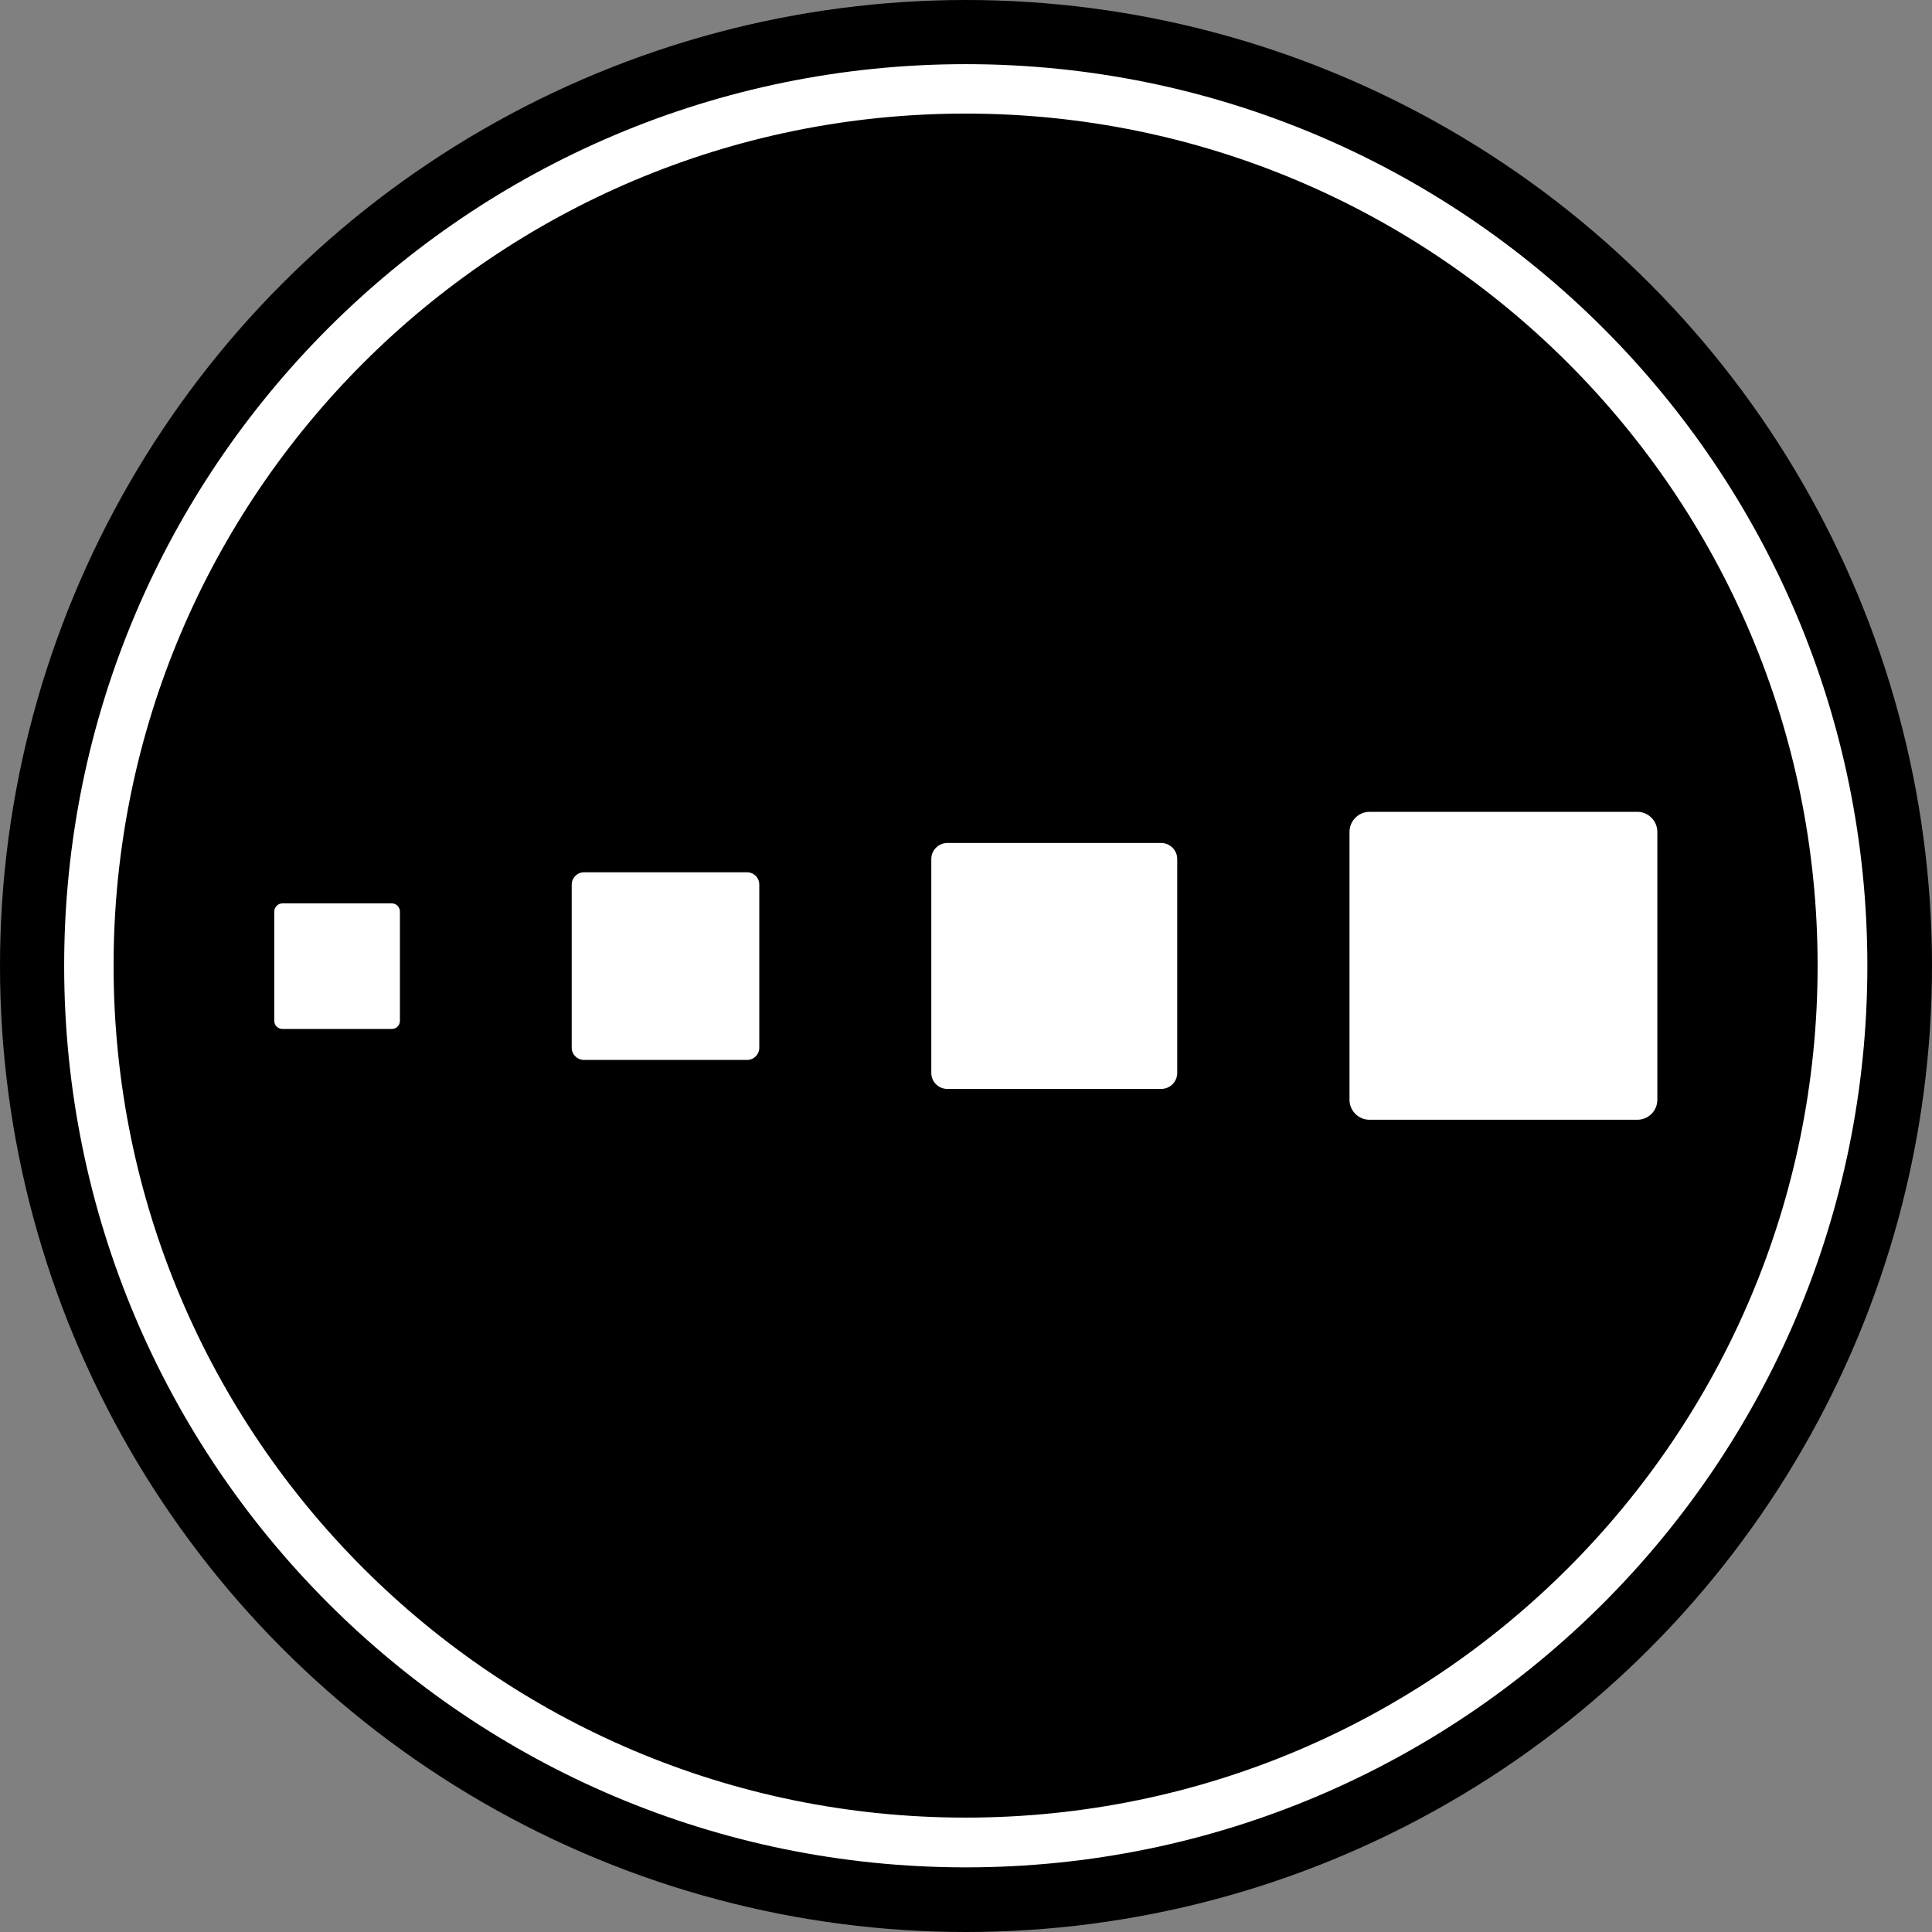 <svg width="24" height="24" viewBox="0 0 24 24" fill="none" xmlns="http://www.w3.org/2000/svg">
<rect x="0" y="0" width="24" height="24" fill="#808080" stroke="none"/>
<circle cx="12" cy="12" r="12" fill="black"/>
<path fill-rule="evenodd" clip-rule="evenodd" d="M0.797 11.997C0.797 5.811 5.811 0.797 11.997 0.797C18.182 0.797 23.197 5.811 23.197 11.997C23.197 18.182 18.182 23.197 11.997 23.197C5.811 23.197 0.797 18.182 0.797 11.997ZM1.411 11.995C1.411 6.15 6.15 1.411 11.995 1.411C17.841 1.411 22.579 6.15 22.579 11.995C22.579 17.841 17.841 22.579 11.995 22.579C6.15 22.579 1.411 17.841 1.411 11.995Z" fill="white"/>
<path d="M4.867 12.782H3.509C3.453 12.782 3.407 12.738 3.407 12.681V11.324C3.407 11.268 3.453 11.222 3.509 11.222H4.867C4.923 11.222 4.968 11.268 4.968 11.324V12.681C4.968 12.738 4.923 12.782 4.867 12.782Z" fill="white"/>
<path d="M9.281 13.167H7.254C7.171 13.167 7.102 13.099 7.102 13.016V10.989C7.102 10.904 7.171 10.836 7.254 10.836H9.281C9.365 10.836 9.432 10.904 9.432 10.989V13.016C9.432 13.099 9.365 13.167 9.281 13.167Z" fill="white"/>
<path d="M14.425 13.527H11.768C11.658 13.527 11.569 13.438 11.569 13.329V10.671C11.569 10.562 11.658 10.472 11.768 10.472H14.425C14.534 10.472 14.624 10.562 14.624 10.671V13.329C14.624 13.438 14.534 13.527 14.425 13.527Z" fill="white"/>
<path d="M20.34 13.91H17.012C16.876 13.91 16.764 13.799 16.764 13.662V10.334C16.764 10.198 16.876 10.085 17.012 10.085H20.34C20.477 10.085 20.588 10.198 20.588 10.334V13.662C20.588 13.799 20.477 13.91 20.34 13.91Z" fill="white"/>
</svg>
